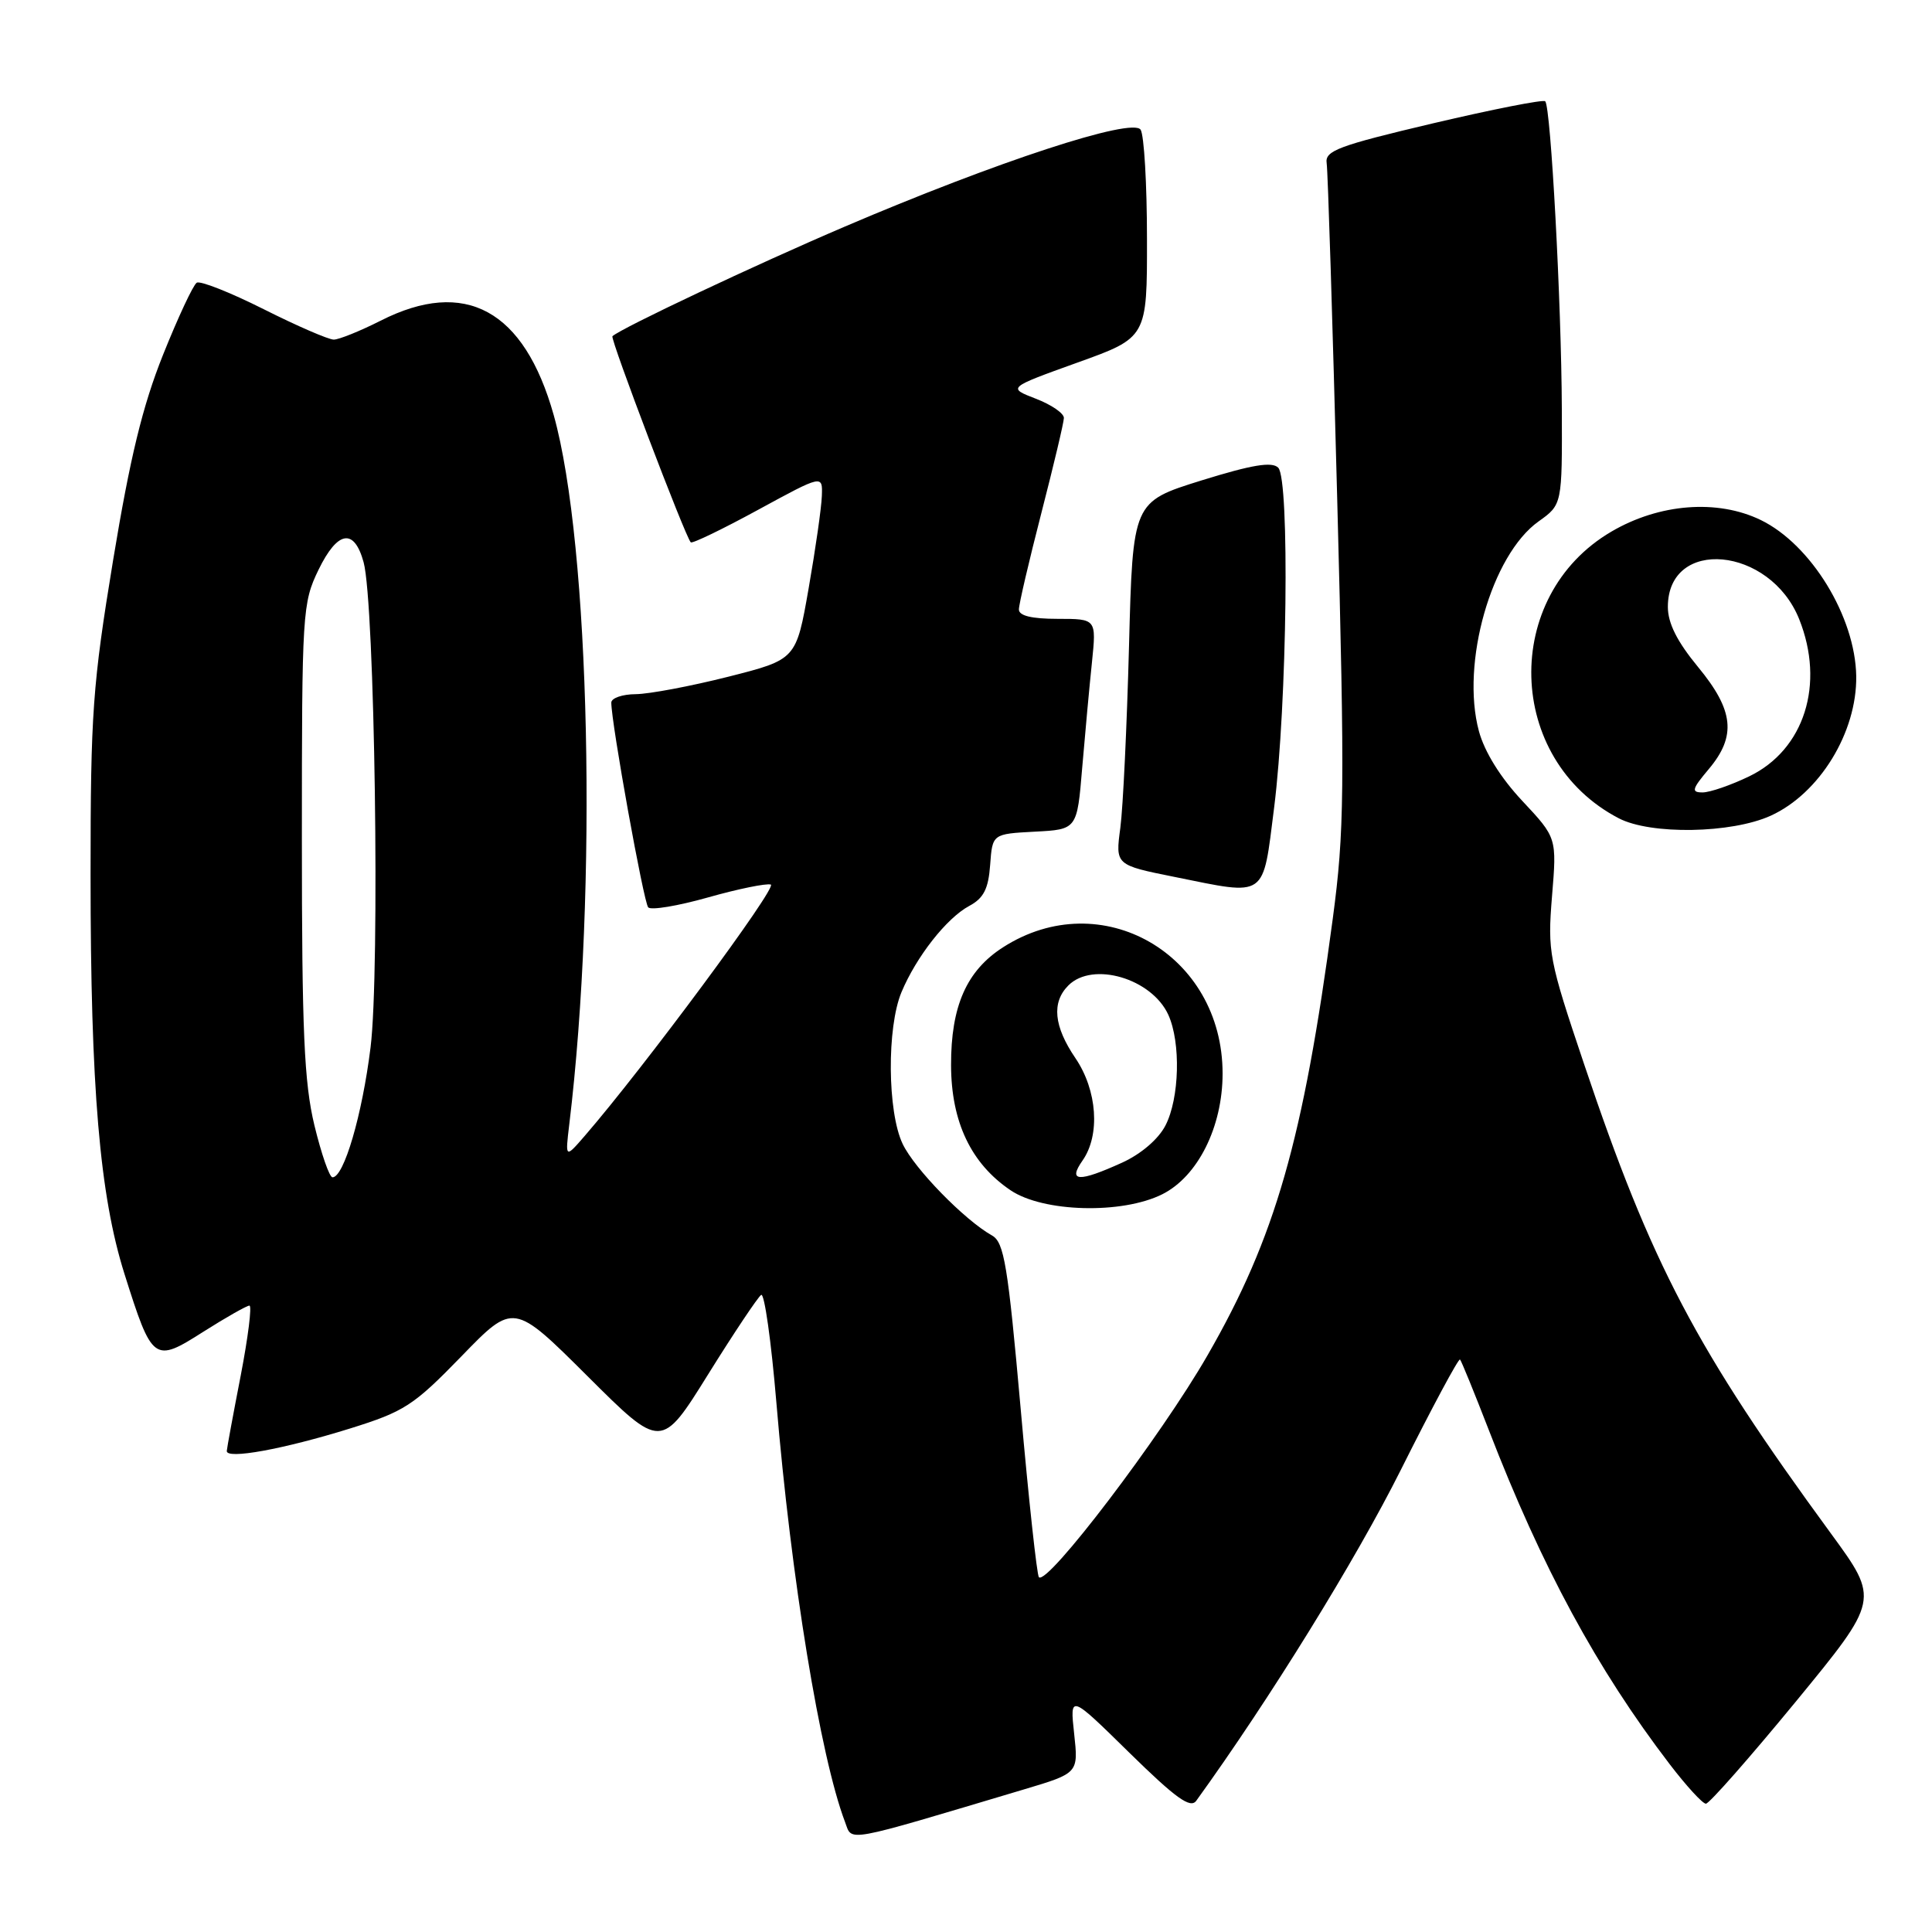 <?xml version="1.0" encoding="UTF-8" standalone="no"?>
<!DOCTYPE svg PUBLIC "-//W3C//DTD SVG 1.1//EN" "http://www.w3.org/Graphics/SVG/1.1/DTD/svg11.dtd" >
<svg xmlns="http://www.w3.org/2000/svg" xmlns:xlink="http://www.w3.org/1999/xlink" version="1.1" viewBox="0 0 256 256">
 <g >
 <path fill="currentColor"
d=" M 135.70 237.10 C 142.90 234.95 142.90 234.95 142.33 229.72 C 141.76 224.50 141.76 224.50 149.64 232.24 C 155.81 238.29 157.74 239.68 158.51 238.61 C 168.21 225.19 179.66 206.67 185.61 194.78 C 189.74 186.53 193.27 179.95 193.46 180.14 C 193.65 180.34 195.36 184.55 197.28 189.50 C 204.30 207.67 211.60 221.15 221.23 233.75 C 223.44 236.64 225.60 239.00 226.04 239.00 C 226.48 239.00 231.83 232.92 237.94 225.49 C 249.03 211.98 249.03 211.98 242.64 203.24 C 224.71 178.74 218.83 167.55 209.90 141.00 C 205.23 127.12 205.05 126.17 205.65 118.76 C 206.29 111.01 206.29 111.01 201.71 106.12 C 198.83 103.05 196.70 99.62 195.96 96.87 C 193.54 87.88 197.62 73.54 203.87 69.09 C 207.00 66.86 207.00 66.86 206.95 54.18 C 206.90 40.23 205.49 14.16 204.75 13.42 C 204.49 13.16 197.81 14.48 189.89 16.34 C 177.32 19.31 175.54 19.97 175.79 21.62 C 175.95 22.65 176.58 42.72 177.19 66.22 C 178.20 104.80 178.14 110.17 176.60 121.72 C 172.68 151.09 168.99 163.98 160.00 179.59 C 153.84 190.31 138.78 210.12 137.66 208.99 C 137.40 208.72 136.30 198.66 135.24 186.62 C 133.55 167.62 133.05 164.61 131.45 163.71 C 127.82 161.68 121.16 154.86 119.60 151.56 C 117.58 147.31 117.50 136.14 119.45 131.47 C 121.42 126.76 125.44 121.64 128.43 120.04 C 130.34 119.02 130.97 117.78 131.20 114.61 C 131.50 110.50 131.50 110.50 137.11 110.20 C 142.72 109.91 142.72 109.91 143.40 101.70 C 143.78 97.19 144.36 90.91 144.69 87.75 C 145.28 82.00 145.28 82.00 140.14 82.00 C 136.69 82.00 135.00 81.59 135.01 80.75 C 135.01 80.06 136.35 74.33 137.98 68.00 C 139.61 61.67 140.96 56.00 140.97 55.39 C 140.99 54.77 139.31 53.62 137.25 52.83 C 133.50 51.38 133.50 51.38 142.75 48.05 C 152.00 44.73 152.00 44.73 151.98 31.61 C 151.98 24.40 151.60 17.91 151.14 17.19 C 150.08 15.52 132.11 21.40 111.93 30.03 C 100.04 35.11 82.36 43.46 81.15 44.55 C 80.82 44.85 90.80 71.12 91.53 71.86 C 91.73 72.06 95.74 70.12 100.44 67.56 C 109.00 62.90 109.00 62.90 108.90 65.70 C 108.85 67.24 108.06 72.75 107.15 77.95 C 105.50 87.39 105.50 87.39 96.50 89.67 C 91.55 90.92 86.04 91.96 84.25 91.98 C 82.46 91.99 81.00 92.50 81.00 93.10 C 81.00 95.81 85.29 119.58 85.89 120.23 C 86.26 120.64 89.83 120.04 93.83 118.91 C 97.82 117.78 101.56 117.02 102.14 117.21 C 103.05 117.52 85.29 141.49 77.49 150.50 C 74.89 153.50 74.89 153.50 75.43 149.00 C 79.20 117.83 78.20 72.22 73.37 55.00 C 69.45 41.06 61.64 36.80 50.42 42.50 C 47.71 43.87 44.93 44.99 44.23 45.00 C 43.53 45.00 39.35 43.19 34.94 40.97 C 30.52 38.75 26.53 37.17 26.07 37.46 C 25.60 37.75 23.59 42.05 21.60 47.02 C 18.89 53.80 17.24 60.59 14.99 74.21 C 12.27 90.75 12.00 94.48 12.00 115.94 C 12.00 144.19 13.21 158.39 16.49 168.79 C 20.18 180.48 20.40 180.63 26.95 176.46 C 29.95 174.56 32.70 173.00 33.05 173.00 C 33.40 173.00 32.88 177.16 31.90 182.25 C 30.91 187.34 30.08 191.84 30.05 192.26 C 29.97 193.41 37.55 192.03 46.36 189.29 C 53.58 187.04 54.79 186.26 61.14 179.72 C 68.05 172.59 68.05 172.59 77.84 182.34 C 87.62 192.09 87.62 192.09 93.85 182.08 C 97.28 176.57 100.44 171.85 100.86 171.58 C 101.29 171.32 102.19 177.72 102.87 185.80 C 104.82 209.12 108.69 232.79 111.97 241.42 C 112.97 244.06 111.47 244.33 135.70 237.10 Z  M 154.00 158.25 C 158.72 155.89 162.00 149.32 162.00 142.25 C 162.00 126.42 145.92 117.17 132.91 125.52 C 128.07 128.62 126.00 133.33 126.02 141.15 C 126.04 148.66 128.67 154.19 133.91 157.72 C 138.24 160.64 148.67 160.91 154.00 158.25 Z  M 168.83 107.00 C 170.55 93.37 170.91 63.51 169.37 61.97 C 168.54 61.14 165.90 61.58 159.17 63.67 C 150.10 66.50 150.10 66.50 149.60 85.63 C 149.32 96.15 148.81 106.98 148.45 109.69 C 147.79 114.62 147.79 114.62 155.65 116.20 C 167.97 118.69 167.29 119.17 168.83 107.00 Z  M 234.62 108.09 C 241.10 105.14 246.06 97.05 245.96 89.60 C 245.84 81.73 239.98 72.14 233.30 68.90 C 227.56 66.12 219.86 66.72 213.52 70.44 C 198.93 78.98 199.49 100.62 214.50 108.43 C 218.74 110.63 229.41 110.45 234.62 108.09 Z  M 41.66 149.11 C 40.30 143.44 40.00 136.69 40.00 111.13 C 40.00 81.09 40.07 79.90 42.21 75.49 C 44.73 70.31 46.93 69.94 48.18 74.50 C 49.66 79.88 50.36 128.69 49.10 138.79 C 47.99 147.75 45.57 156.00 44.06 156.00 C 43.65 156.00 42.58 152.90 41.66 149.11 Z  M 143.44 153.78 C 145.81 150.40 145.40 144.48 142.50 140.21 C 139.63 135.99 139.32 132.82 141.57 130.57 C 144.80 127.35 152.61 129.65 154.81 134.47 C 156.48 138.15 156.29 145.53 154.43 149.13 C 153.50 150.94 151.19 152.92 148.68 154.06 C 142.91 156.68 141.46 156.60 143.44 153.78 Z  M 226.41 101.92 C 230.11 97.53 229.75 94.13 225.00 88.38 C 222.23 85.02 221.00 82.58 221.00 80.42 C 221.00 71.14 234.54 72.40 238.40 82.04 C 241.84 90.64 239.09 99.33 231.80 102.86 C 229.36 104.04 226.57 105.00 225.60 105.00 C 224.07 105.00 224.19 104.56 226.41 101.92 Z "/>
</g>
</svg>
